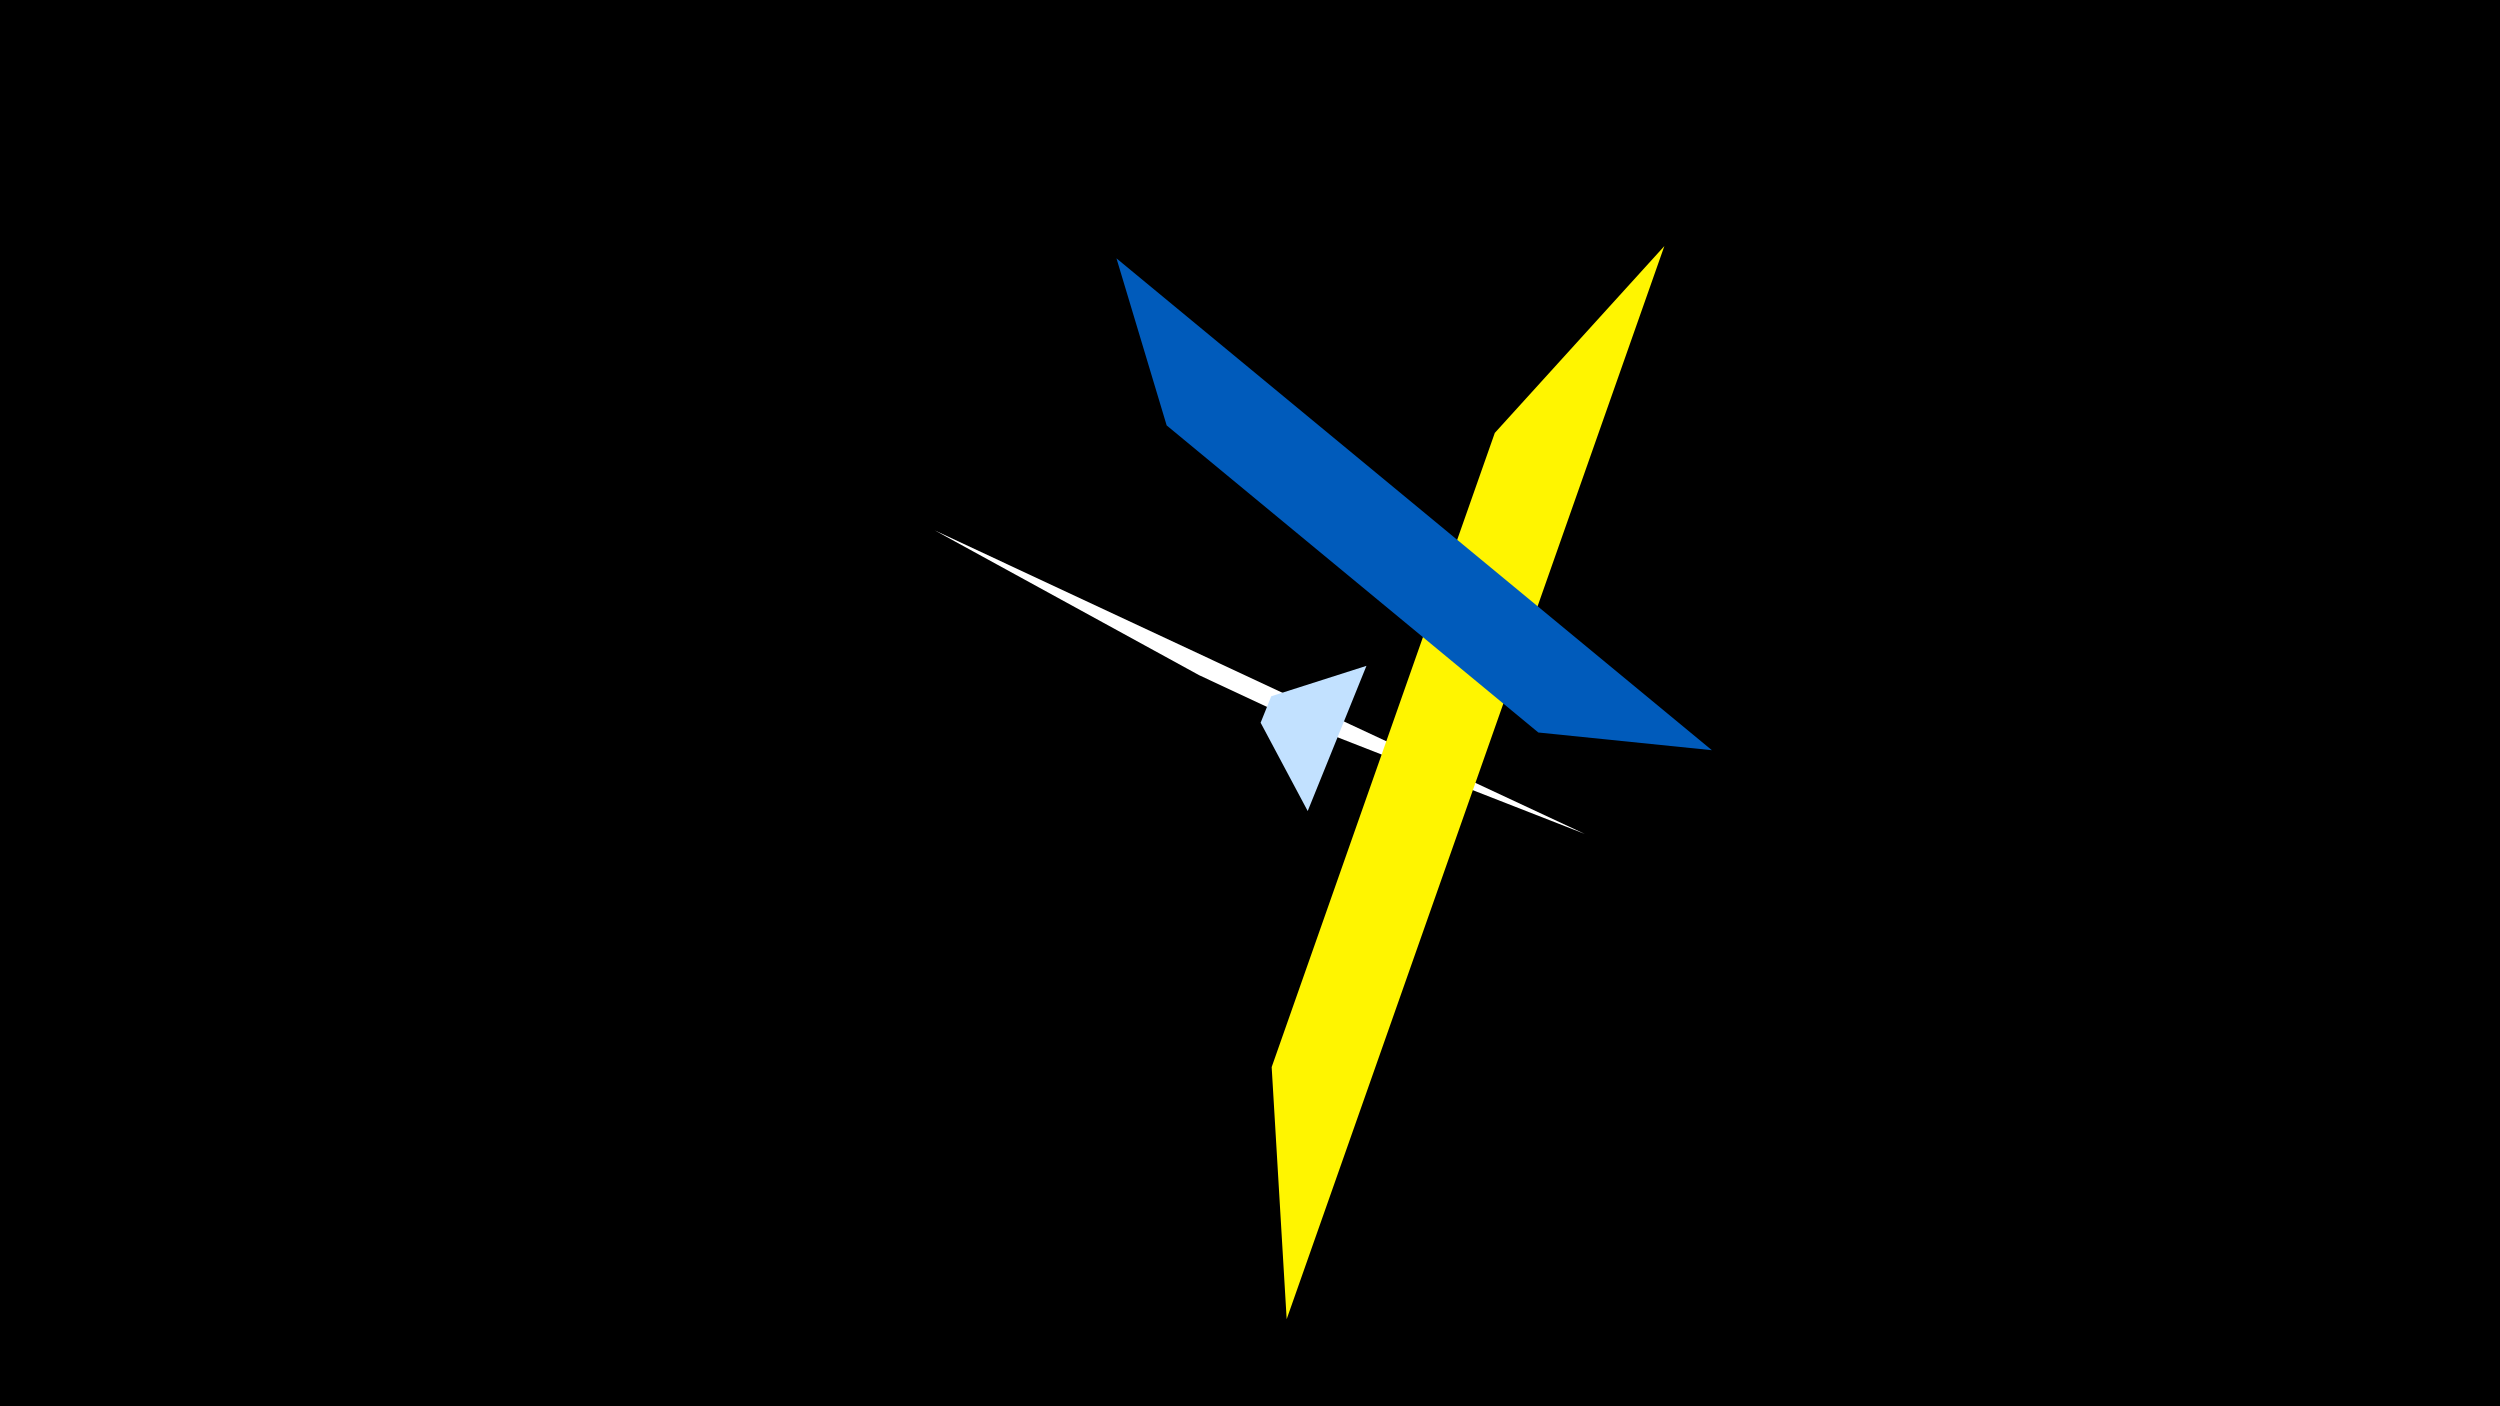 <svg width="1200" height="675" viewBox="-500 -500 1200 675" xmlns="http://www.w3.org/2000/svg"><title>19597</title><path d="M-500-500h1200v675h-1200z" fill="#000"/><path d="M260.7-99.7l-312-145.7 126.9 69.5 50.3 23.5z" fill="#fff"/><path d="M155.9-180.4l-28.2 69.7-22.6-42.4 5.1-12.7z" fill="#c2e1ff"/><path d="M117.6 133.2l181.3-515.1-81.4 89.7-107.1 304.4z" fill="#fff500"/><path d="M35.9-376l285.8 236.1-83.3-8.5-178.4-147.4z" fill="#005bbb"/></svg>